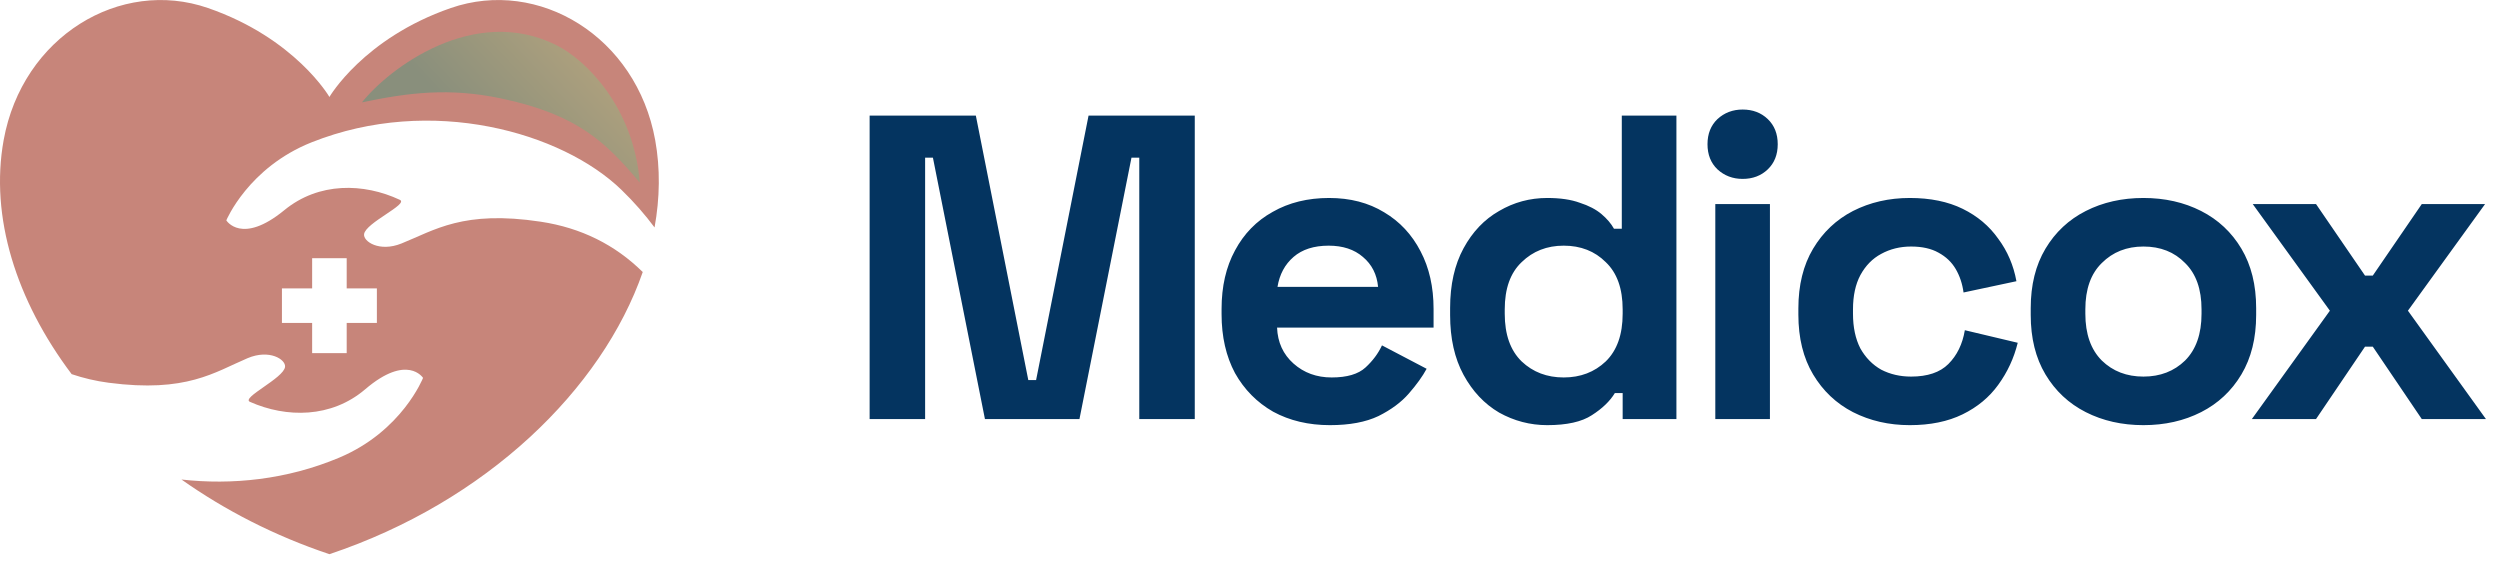 <svg width="173" height="39" viewBox="0 0 173 39" fill="none" xmlns="http://www.w3.org/2000/svg">
<path d="M60.178 29V8H67.528L71.158 26.3H71.698L75.328 8H82.678V29H78.838V10.91H78.298L74.698 29H68.158L64.558 10.91H64.018V29H60.178ZM92.033 29.42C90.553 29.42 89.243 29.11 88.103 28.49C86.983 27.85 86.103 26.96 85.463 25.82C84.843 24.66 84.533 23.3 84.533 21.74V21.38C84.533 19.82 84.843 18.47 85.463 17.33C86.083 16.17 86.953 15.28 88.073 14.66C89.193 14.02 90.493 13.7 91.973 13.7C93.433 13.7 94.703 14.03 95.783 14.69C96.863 15.33 97.703 16.23 98.303 17.39C98.903 18.53 99.203 19.86 99.203 21.38V22.67H88.373C88.413 23.69 88.793 24.52 89.513 25.16C90.233 25.8 91.113 26.12 92.153 26.12C93.213 26.12 93.993 25.89 94.493 25.43C94.993 24.97 95.373 24.46 95.633 23.9L98.723 25.52C98.443 26.04 98.033 26.61 97.493 27.23C96.973 27.83 96.273 28.35 95.393 28.79C94.513 29.21 93.393 29.42 92.033 29.42ZM88.403 19.85H95.363C95.283 18.99 94.933 18.3 94.313 17.78C93.713 17.26 92.923 17 91.943 17C90.923 17 90.113 17.26 89.513 17.78C88.913 18.3 88.543 18.99 88.403 19.85ZM107.068 29.42C105.888 29.42 104.778 29.13 103.738 28.55C102.718 27.95 101.898 27.08 101.278 25.94C100.658 24.8 100.348 23.42 100.348 21.8V21.32C100.348 19.7 100.658 18.32 101.278 17.18C101.898 16.04 102.718 15.18 103.738 14.6C104.758 14 105.868 13.7 107.068 13.7C107.968 13.7 108.718 13.81 109.318 14.03C109.938 14.23 110.438 14.49 110.818 14.81C111.198 15.13 111.488 15.47 111.688 15.83H112.228V8H116.008V29H112.288V27.2H111.748C111.408 27.76 110.878 28.27 110.158 28.73C109.458 29.19 108.428 29.42 107.068 29.42ZM108.208 26.12C109.368 26.12 110.338 25.75 111.118 25.01C111.898 24.25 112.288 23.15 112.288 21.71V21.41C112.288 19.97 111.898 18.88 111.118 18.14C110.358 17.38 109.388 17 108.208 17C107.048 17 106.078 17.38 105.298 18.14C104.518 18.88 104.128 19.97 104.128 21.41V21.71C104.128 23.15 104.518 24.25 105.298 25.01C106.078 25.75 107.048 26.12 108.208 26.12ZM118.699 29V14.12H122.479V29H118.699ZM120.589 12.38C119.909 12.38 119.329 12.16 118.849 11.72C118.389 11.28 118.159 10.7 118.159 9.98C118.159 9.26 118.389 8.68 118.849 8.24C119.329 7.8 119.909 7.58 120.589 7.58C121.289 7.58 121.869 7.8 122.329 8.24C122.789 8.68 123.019 9.26 123.019 9.98C123.019 10.7 122.789 11.28 122.329 11.72C121.869 12.16 121.289 12.38 120.589 12.38ZM132.157 29.42C130.717 29.42 129.407 29.12 128.227 28.52C127.067 27.92 126.147 27.05 125.467 25.91C124.787 24.77 124.447 23.39 124.447 21.77V21.35C124.447 19.73 124.787 18.35 125.467 17.21C126.147 16.07 127.067 15.2 128.227 14.6C129.407 14 130.717 13.7 132.157 13.7C133.577 13.7 134.797 13.95 135.817 14.45C136.837 14.95 137.657 15.64 138.277 16.52C138.917 17.38 139.337 18.36 139.537 19.46L135.877 20.24C135.797 19.64 135.617 19.1 135.337 18.62C135.057 18.14 134.657 17.76 134.137 17.48C133.637 17.2 133.007 17.06 132.247 17.06C131.487 17.06 130.797 17.23 130.177 17.57C129.577 17.89 129.097 18.38 128.737 19.04C128.397 19.68 128.227 20.47 128.227 21.41V21.71C128.227 22.65 128.397 23.45 128.737 24.11C129.097 24.75 129.577 25.24 130.177 25.58C130.797 25.9 131.487 26.06 132.247 26.06C133.387 26.06 134.247 25.77 134.827 25.19C135.427 24.59 135.807 23.81 135.967 22.85L139.627 23.72C139.367 24.78 138.917 25.75 138.277 26.63C137.657 27.49 136.837 28.17 135.817 28.67C134.797 29.17 133.577 29.42 132.157 29.42ZM148.326 29.42C146.846 29.42 145.516 29.12 144.336 28.52C143.156 27.92 142.226 27.05 141.546 25.91C140.866 24.77 140.526 23.4 140.526 21.8V21.32C140.526 19.72 140.866 18.35 141.546 17.21C142.226 16.07 143.156 15.2 144.336 14.6C145.516 14 146.846 13.7 148.326 13.7C149.806 13.7 151.136 14 152.316 14.6C153.496 15.2 154.426 16.07 155.106 17.21C155.786 18.35 156.126 19.72 156.126 21.32V21.8C156.126 23.4 155.786 24.77 155.106 25.91C154.426 27.05 153.496 27.92 152.316 28.52C151.136 29.12 149.806 29.42 148.326 29.42ZM148.326 26.06C149.486 26.06 150.446 25.69 151.206 24.95C151.966 24.19 152.346 23.11 152.346 21.71V21.41C152.346 20.01 151.966 18.94 151.206 18.2C150.466 17.44 149.506 17.06 148.326 17.06C147.166 17.06 146.206 17.44 145.446 18.2C144.686 18.94 144.306 20.01 144.306 21.41V21.71C144.306 23.11 144.686 24.19 145.446 24.95C146.206 25.69 147.166 26.06 148.326 26.06ZM155.828 29L161.228 21.5L155.888 14.12H160.268L163.658 19.07H164.198L167.588 14.12H171.968L166.628 21.5L172.028 29H167.588L164.198 23.99H163.658L160.268 29H155.828Z" fill="#043460"/>
<path d="M21.569 9.846C29.843 6.555 38.892 9.154 43.001 13.133C43.892 13.995 44.648 14.87 45.295 15.739C45.665 13.698 45.695 11.665 45.34 9.699C44.041 2.521 37.269 -1.546 31.197 0.555C25.153 2.646 22.796 6.71 22.796 6.71C22.796 6.71 20.439 2.646 14.394 0.555C8.323 -1.546 1.55 2.521 0.252 9.699C-0.706 14.997 1.109 20.78 4.959 25.891C5.769 26.164 6.619 26.368 7.52 26.486C12.913 27.195 14.852 25.753 17.13 24.787C18.643 24.146 19.781 24.874 19.726 25.384C19.64 26.174 16.658 27.524 17.297 27.808C19.822 28.928 22.931 28.937 25.274 26.936C28.186 24.45 29.275 26.15 29.275 26.15C29.275 26.15 27.829 29.838 23.475 31.669C19.843 33.197 16.036 33.574 12.558 33.183C15.558 35.303 19.002 37.081 22.796 38.349C33.641 34.721 41.653 26.95 44.478 18.825C42.564 16.937 40.217 15.766 37.42 15.342C32.041 14.527 30.075 15.931 27.777 16.851C26.252 17.463 25.129 16.713 25.194 16.204C25.295 15.415 28.304 14.124 27.669 13.828C25.168 12.658 22.059 12.587 19.677 14.542C16.717 16.97 15.661 15.249 15.661 15.249C15.661 15.249 17.18 11.591 21.569 9.846ZM19.51 19.956H21.6V17.866H23.991V19.956H26.08V22.347H23.991V24.436H21.6V22.347H19.51V19.956Z" fill="#C7857A"/>
<path opacity="0.31" d="M38.518 3.133C32.808 0.265 26.916 4.728 25.046 7.085C28.27 6.406 31.09 6.058 34.66 6.808C39.939 7.917 41.915 9.823 44.273 12.64C43.856 7.421 40.56 4.159 38.518 3.133Z" fill="url(#paint0_linear_646_97789)"/>
<defs>
<linearGradient id="paint0_linear_646_97789" x1="33.928" y1="10.461" x2="40.896" y2="4.014" gradientUnits="userSpaceOnUse">
<stop stop-color="#00A482"/>
<stop offset="1" stop-color="#79DD83"/>
</linearGradient>
</defs>
</svg>
